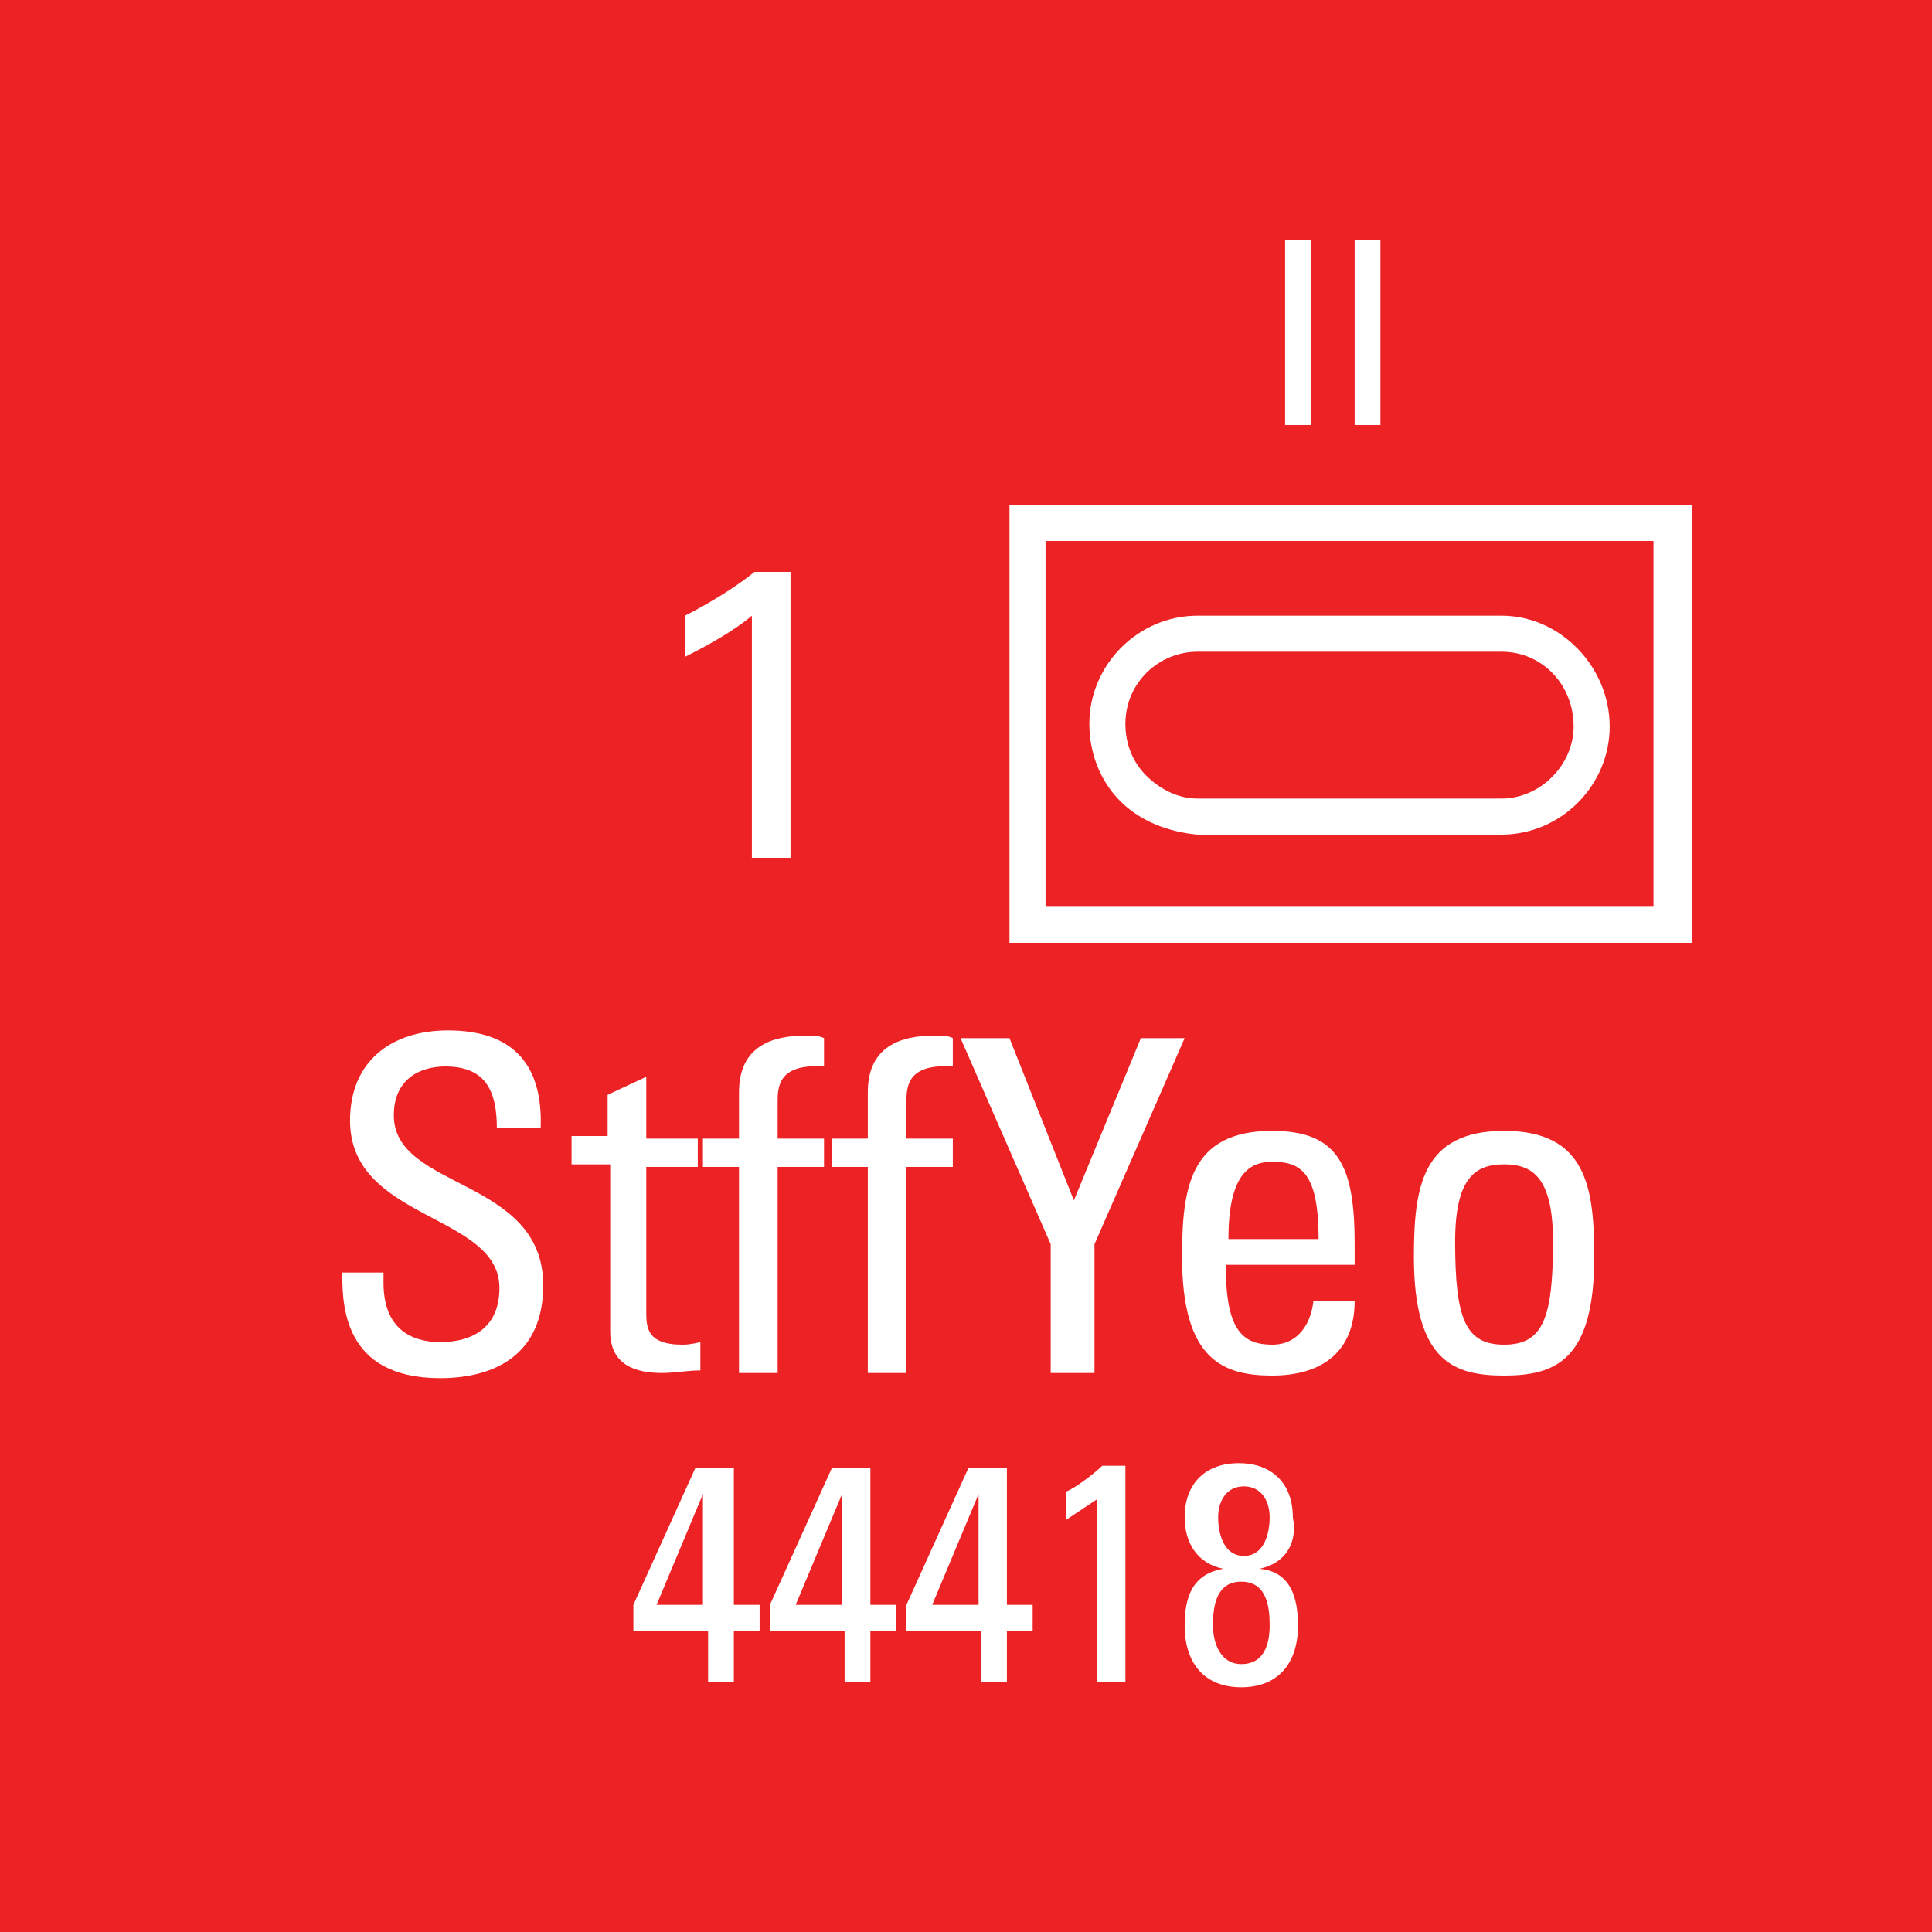 <?xml version="1.0" encoding="utf-8"?>
<!-- Generator: Adobe Illustrator 26.0.3, SVG Export Plug-In . SVG Version: 6.00 Build 0)  -->
<svg version="1.2" baseProfile="tiny" xmlns="http://www.w3.org/2000/svg" xmlns:xlink="http://www.w3.org/1999/xlink" x="0px"
	 y="0px" viewBox="0 0 75 75" overflow="visible" xml:space="preserve">
<g id="svg">
	<g>
		<g id="cs_layer_CNA_0002_00000023283088047694392320000015410210321053132443_">
			<g id="g169366_00000060018564281457370690000011209304467157080227_">
			</g>
			<g id="BR_BR_STFFYEO_-_8-10_279_00000159459471794003310730000011704948861050616198_" transform="translate(337.5,825)">
				<g id="g171242_00000096032914805723510000000002448495678991148212_" transform="translate(-450,-1500)">
					
						<rect id="rect171240_00000149382556343708318820000000269719982144677551_" x="112.5" y="675" fill="#ED2224" width="75" height="75"/>
				</g>
				<g id="g171259_00000082361548146591640640000018279352586744421005_" transform="translate(229.688,-150)">
					<g>
						<path fill="#FFFFFF" d="M-501.5-655.4v17H-528v-17H-501.5z M-503-654h-23.6v14.2h23.6V-654z M-523.7-643.9
							c-0.8-0.8-1.2-1.9-1.2-3c0-2.3,1.9-4.2,4.2-4.2c0,0,0,0,0,0v0h11.8c0,0,0,0,0,0c2.3,0,4.2,2,4.2,4.3c0,2.3-1.9,4.2-4.2,4.2
							c0,0,0,0,0,0v0h-11.8c0,0,0,0,0,0c0,0,0,0,0,0C-521.8-642.7-522.9-643.1-523.7-643.9z M-523.5-646.9c0,0.8,0.3,1.5,0.8,2
							c0.5,0.5,1.2,0.9,2,0.9h11.8c0,0,0,0,0,0c1.5,0,2.8-1.3,2.8-2.8c0-1.6-1.2-2.9-2.8-2.9v0h-11.8
							C-522.2-649.7-523.5-648.5-523.5-646.9z"/>
					</g>
					<g>
						<path fill="#FFFFFF" d="M-552.3-625.6v0.4c0,1.8,1.1,2.3,2.2,2.3c1.3,0,2.3-0.6,2.3-2.1c0-2.9-5.8-2.6-5.8-6.5
							c0-2.3,1.6-3.5,3.8-3.5c2.4,0,3.7,1.2,3.6,3.8h-1.7c0-1.4-0.4-2.4-2-2.4c-1,0-2,0.5-2,1.9c0,2.9,5.8,2.4,5.8,6.6
							c0,2.7-1.9,3.6-4,3.6c-3.8,0-3.8-2.9-3.8-4.1H-552.3z"/>
						<path fill="#FFFFFF" d="M-543.6-630.8v-1.7l1.5-0.7v2.4h2v1.1h-2v5.6c0,0.6,0,1.3,1.4,1.3c0.1,0,0.3,0,0.7-0.1v1.1
							c-0.5,0-1,0.1-1.5,0.1c-1.4,0-2-0.6-2-1.6v-6.5h-1.5v-1.1H-543.6z"/>
						<path fill="#FFFFFF" d="M-538.5-630.8v-1.8c0-1.8,1.3-2.2,2.6-2.2c0.3,0,0.5,0,0.7,0.1v1.1c-1.6-0.1-1.8,0.6-1.8,1.3v1.5h1.8
							v1.1h-1.8v8h-1.5v-8h-1.4v-1.1H-538.5z"/>
						<path fill="#FFFFFF" d="M-533.5-630.8v-1.8c0-1.8,1.3-2.2,2.6-2.2c0.3,0,0.5,0,0.7,0.1v1.1c-1.6-0.1-1.8,0.6-1.8,1.3v1.5h1.8
							v1.1h-1.8v8h-1.5v-8h-1.4v-1.1H-533.5z"/>
						<path fill="#FFFFFF" d="M-522.9-634.7h1.7l-3.5,8v5h-1.7v-5l-3.5-8h1.9l2.5,6.3L-522.9-634.7z"/>
						<path fill="#FFFFFF" d="M-519.6-625.8c0,2.5,0.7,3,1.8,3c1,0,1.5-0.8,1.6-1.7h1.6c0,2-1.3,2.9-3.2,2.9c-1.9,0-3.5-0.6-3.5-4.6
							c0-2.7,0.3-4.9,3.5-4.9c2.6,0,3.2,1.4,3.2,4.4v0.8H-519.6z M-516-626.9c0-2.6-0.7-3-1.8-3c-0.9,0-1.7,0.5-1.7,3H-516z"/>
						<path fill="#FFFFFF" d="M-512.3-626.2c0-2.7,0.3-4.9,3.5-4.9s3.5,2.2,3.5,4.9c0,4-1.5,4.6-3.5,4.6
							C-510.7-621.6-512.3-622.1-512.3-626.2z M-506.9-626.8c0-2.5-0.8-3-1.9-3s-1.9,0.5-1.9,3c0,3,0.4,4,1.9,4
							C-507.3-622.8-506.9-623.8-506.9-626.8z"/>
					</g>
					<g>
						<path fill="#FFFFFF" d="M-517.3-665.7h1v7.2h-1V-665.7z"/>
						<path fill="#FFFFFF" d="M-514.6-665.7h1v7.2h-1V-665.7z"/>
					</g>
					<g>
						<path fill="#FFFFFF" d="M-538-651.1c-0.7,0.6-1.8,1.2-2.6,1.6v-1.6c1-0.5,2.1-1.2,2.7-1.7h1.4v11.1h-1.5V-651.1z"/>
					</g>
					<g>
						<path fill="#FFFFFF" d="M-542.6-611.7v-1l2.4-5.3h1.5v5.3h1v1h-1v2h-1v-2H-542.6z M-539.9-612.7v-4.3h0l-1.8,4.3H-539.9z"/>
						<path fill="#FFFFFF" d="M-537.3-611.7v-1l2.4-5.3h1.5v5.3h1v1h-1v2h-1v-2H-537.3z M-534.5-612.7v-4.3h0l-1.8,4.3H-534.5z"/>
						<path fill="#FFFFFF" d="M-532-611.7v-1l2.4-5.3h1.5v5.3h1v1h-1v2h-1v-2H-532z M-529.2-612.7v-4.3h0l-1.8,4.3H-529.2z"/>
						<path fill="#FFFFFF" d="M-523.5-609.7h-1.1v-7.1l-1.2,0.8v-1.1c0.3-0.1,1.1-0.7,1.4-1h0.9V-609.7z"/>
						<path fill="#FFFFFF" d="M-518.3-614.1c1.2,0.1,1.5,1.1,1.5,2.2c0,1.5-0.8,2.4-2.2,2.4s-2.2-0.9-2.2-2.4c0-1.1,0.3-2,1.5-2.2v0
							c-1-0.2-1.5-1-1.5-2c0-1.3,0.8-2.1,2.1-2.1c1.3,0,2.1,0.8,2.1,2.1C-516.8-615.1-517.3-614.3-518.3-614.1L-518.3-614.1z
							 M-517.9-611.9c0-0.7-0.1-1.7-1.1-1.7s-1.1,1-1.1,1.7c0,0.7,0.3,1.5,1.1,1.5C-518.1-610.4-517.9-611.2-517.9-611.9z
							 M-517.9-616.1c0-0.6-0.3-1.2-1-1.2c-0.7,0-1,0.6-1,1.2c0,0.6,0.2,1.5,1,1.5C-518.1-614.6-517.9-615.5-517.9-616.1z"/>
					</g>
				</g>
			</g>
			<g id="BR_BR_WKYEO_-_9-10_280_00000160156308082777642420000017499646073784759992_" transform="translate(412.5,825)">
				<g id="g171264_00000144299121514850620010000002709540494943881601_" transform="translate(-450,-1500)">
					
						<rect id="rect171262_00000083074290592499518480000006465640608275448229_" x="112.5" y="675" fill="#ED2224" width="75" height="75"/>
				</g>
			</g>
		</g>
	</g>
</g>
<g id="text" display="none">
	
		<rect id="frontbox" x="-337.5" y="-825" display="inline" fill="none" stroke="#000000" stroke-miterlimit="10" width="1650" height="1275"/>
	<g id="align" display="inline">
	</g>
</g>
<g id="crop" display="none">
	<g id="front" display="inline">
		<g>
			<line fill="none" stroke="#939598" stroke-miterlimit="10" x1="-309.4" y1="0" x2="459.4" y2="0"/>
			<line fill="none" stroke="#939598" stroke-miterlimit="10" x1="-309.4" y1="75" x2="459.4" y2="75"/>
			<line fill="none" stroke="#939598" stroke-miterlimit="10" x1="0" y1="-9.4" x2="0" y2="159.4"/>
			<line fill="none" stroke="#939598" stroke-miterlimit="10" x1="75" y1="-9.4" x2="75" y2="159.4"/>
		</g>
	</g>
</g>
<g id="guides" display="none">
</g>
</svg>
